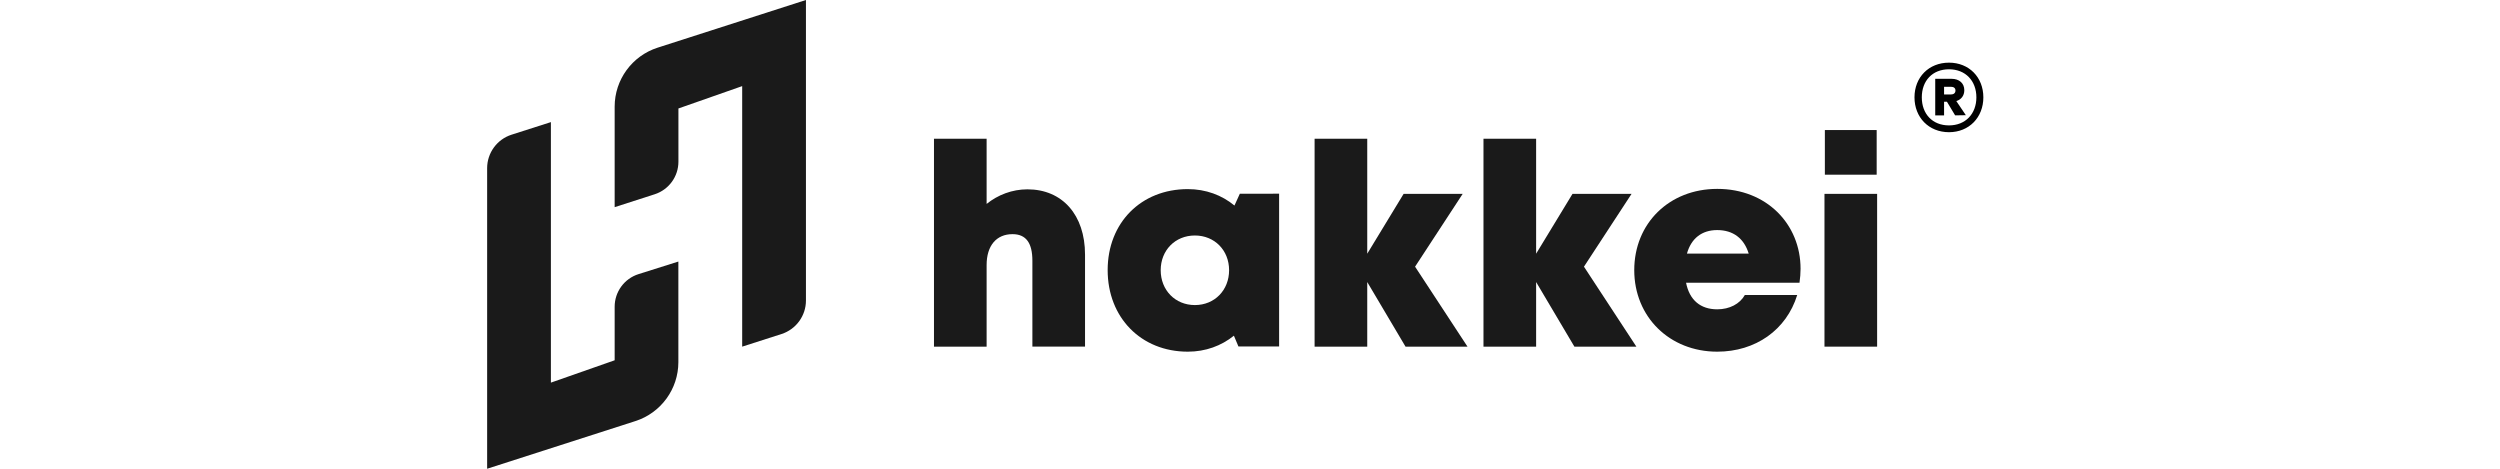 <svg width="160" height="30" viewBox="0 0 664 204" fill="none" xmlns="http://www.w3.org/2000/svg">
<path d="M260.205 110.804V150.836H237.295V113.479C237.295 105.818 234.595 101.903 228.637 101.903C221.705 101.903 217.376 106.815 217.376 115.352V150.86H194.466V60.363H217.376V88.745C222.265 84.805 228.491 82.398 235.13 82.398C250.379 82.398 260.205 93.585 260.205 110.804Z" fill="#1A1A1A"/>
<path d="M344.67 84.295V150.787H326.964L324.994 146.093C319.547 150.495 312.664 153.049 304.93 153.049C284.598 153.049 270.054 138.213 270.054 117.541C270.054 96.942 284.598 82.3 304.93 82.3C312.761 82.3 319.765 84.927 325.238 89.451L327.572 84.319L344.67 84.295ZM322.903 117.59C322.903 108.956 316.604 102.487 308.019 102.487C299.385 102.487 293.135 108.98 293.135 117.59C293.135 126.272 299.434 132.765 308.019 132.765C316.604 132.765 322.903 126.272 322.903 117.59Z" fill="#1A1A1A"/>
<path d="M399.683 150.86L383.023 122.745V150.86H360.113V60.363H383.023V110.415L398.856 84.368H424.562L403.841 116.057L426.654 150.86H399.683Z" fill="#1A1A1A"/>
<path d="M473.179 150.86L456.52 122.745V150.86H433.61V60.363H456.52V110.415L472.352 84.368H498.059L477.338 116.057L500.15 150.86H473.179Z" fill="#1A1A1A"/>
<path d="M571.604 116.981C571.604 118.976 571.433 120.994 571.142 123.037H521.771C523.279 130.674 528.119 134.614 535.342 134.614C540.692 134.614 545.167 132.279 547.356 128.388H570.145C565.475 143.564 552.026 153.049 535.342 153.049C514.597 153.049 499.226 137.897 499.226 117.565C499.226 97.185 514.475 82.203 535.342 82.203C556.744 82.179 571.604 97.476 571.604 116.981ZM522.16 110.366H549.034C547.016 103.727 542.225 100.127 535.318 100.127C528.654 100.127 524.009 103.751 522.16 110.366Z" fill="#1A1A1A"/>
<path d="M582.013 84.368H604.923V150.86H582.013V84.368ZM582.183 56.594H604.728V76.026H582.183V56.594Z" fill="#1A1A1A"/>
<path d="M83.249 113.82L65.908 119.292C59.707 121.237 55.499 127.001 55.499 133.495V156.794L27.75 166.522V53.14L10.652 58.612C4.305 60.631 0 66.541 0 73.204V204L64.522 183.255C75.661 179.679 83.225 169.295 83.225 157.597V113.82H83.249Z" fill="#1A1A1A"/>
<path d="M55.499 90.156L72.937 84.538C79.09 82.544 83.249 76.828 83.249 70.359V47.206L110.999 37.478V150.86L128.12 145.363C134.444 143.32 138.748 137.435 138.748 130.795V0L74.202 20.745C63.063 24.32 55.499 34.705 55.499 46.403V90.156Z" fill="#1A1A1A"/>
<path d="M636.207 30.153C643.385 30.153 648.121 35.185 648.121 42.363C648.121 49.541 643.385 54.573 636.207 54.573C628.955 54.573 624.367 49.541 624.367 42.363C624.367 35.185 628.955 30.153 636.207 30.153ZM636.207 57.533C644.939 57.533 651.155 51.095 651.155 42.363C651.155 33.631 644.939 27.267 636.207 27.267C627.401 27.267 621.185 33.631 621.185 42.363C621.185 51.095 627.401 57.533 636.207 57.533ZM642.867 39.255C642.867 36.221 640.647 34.297 637.317 34.297H630.213V50.207H634.061V44.287H635.319L638.871 50.207L643.533 50.133L639.389 43.991C641.535 43.325 642.867 41.623 642.867 39.255ZM637.095 37.775C638.131 37.775 639.019 38.219 639.019 39.403C639.019 40.587 638.131 41.105 637.095 41.105H634.061V37.775H637.095Z" fill="black"/>
</svg>
